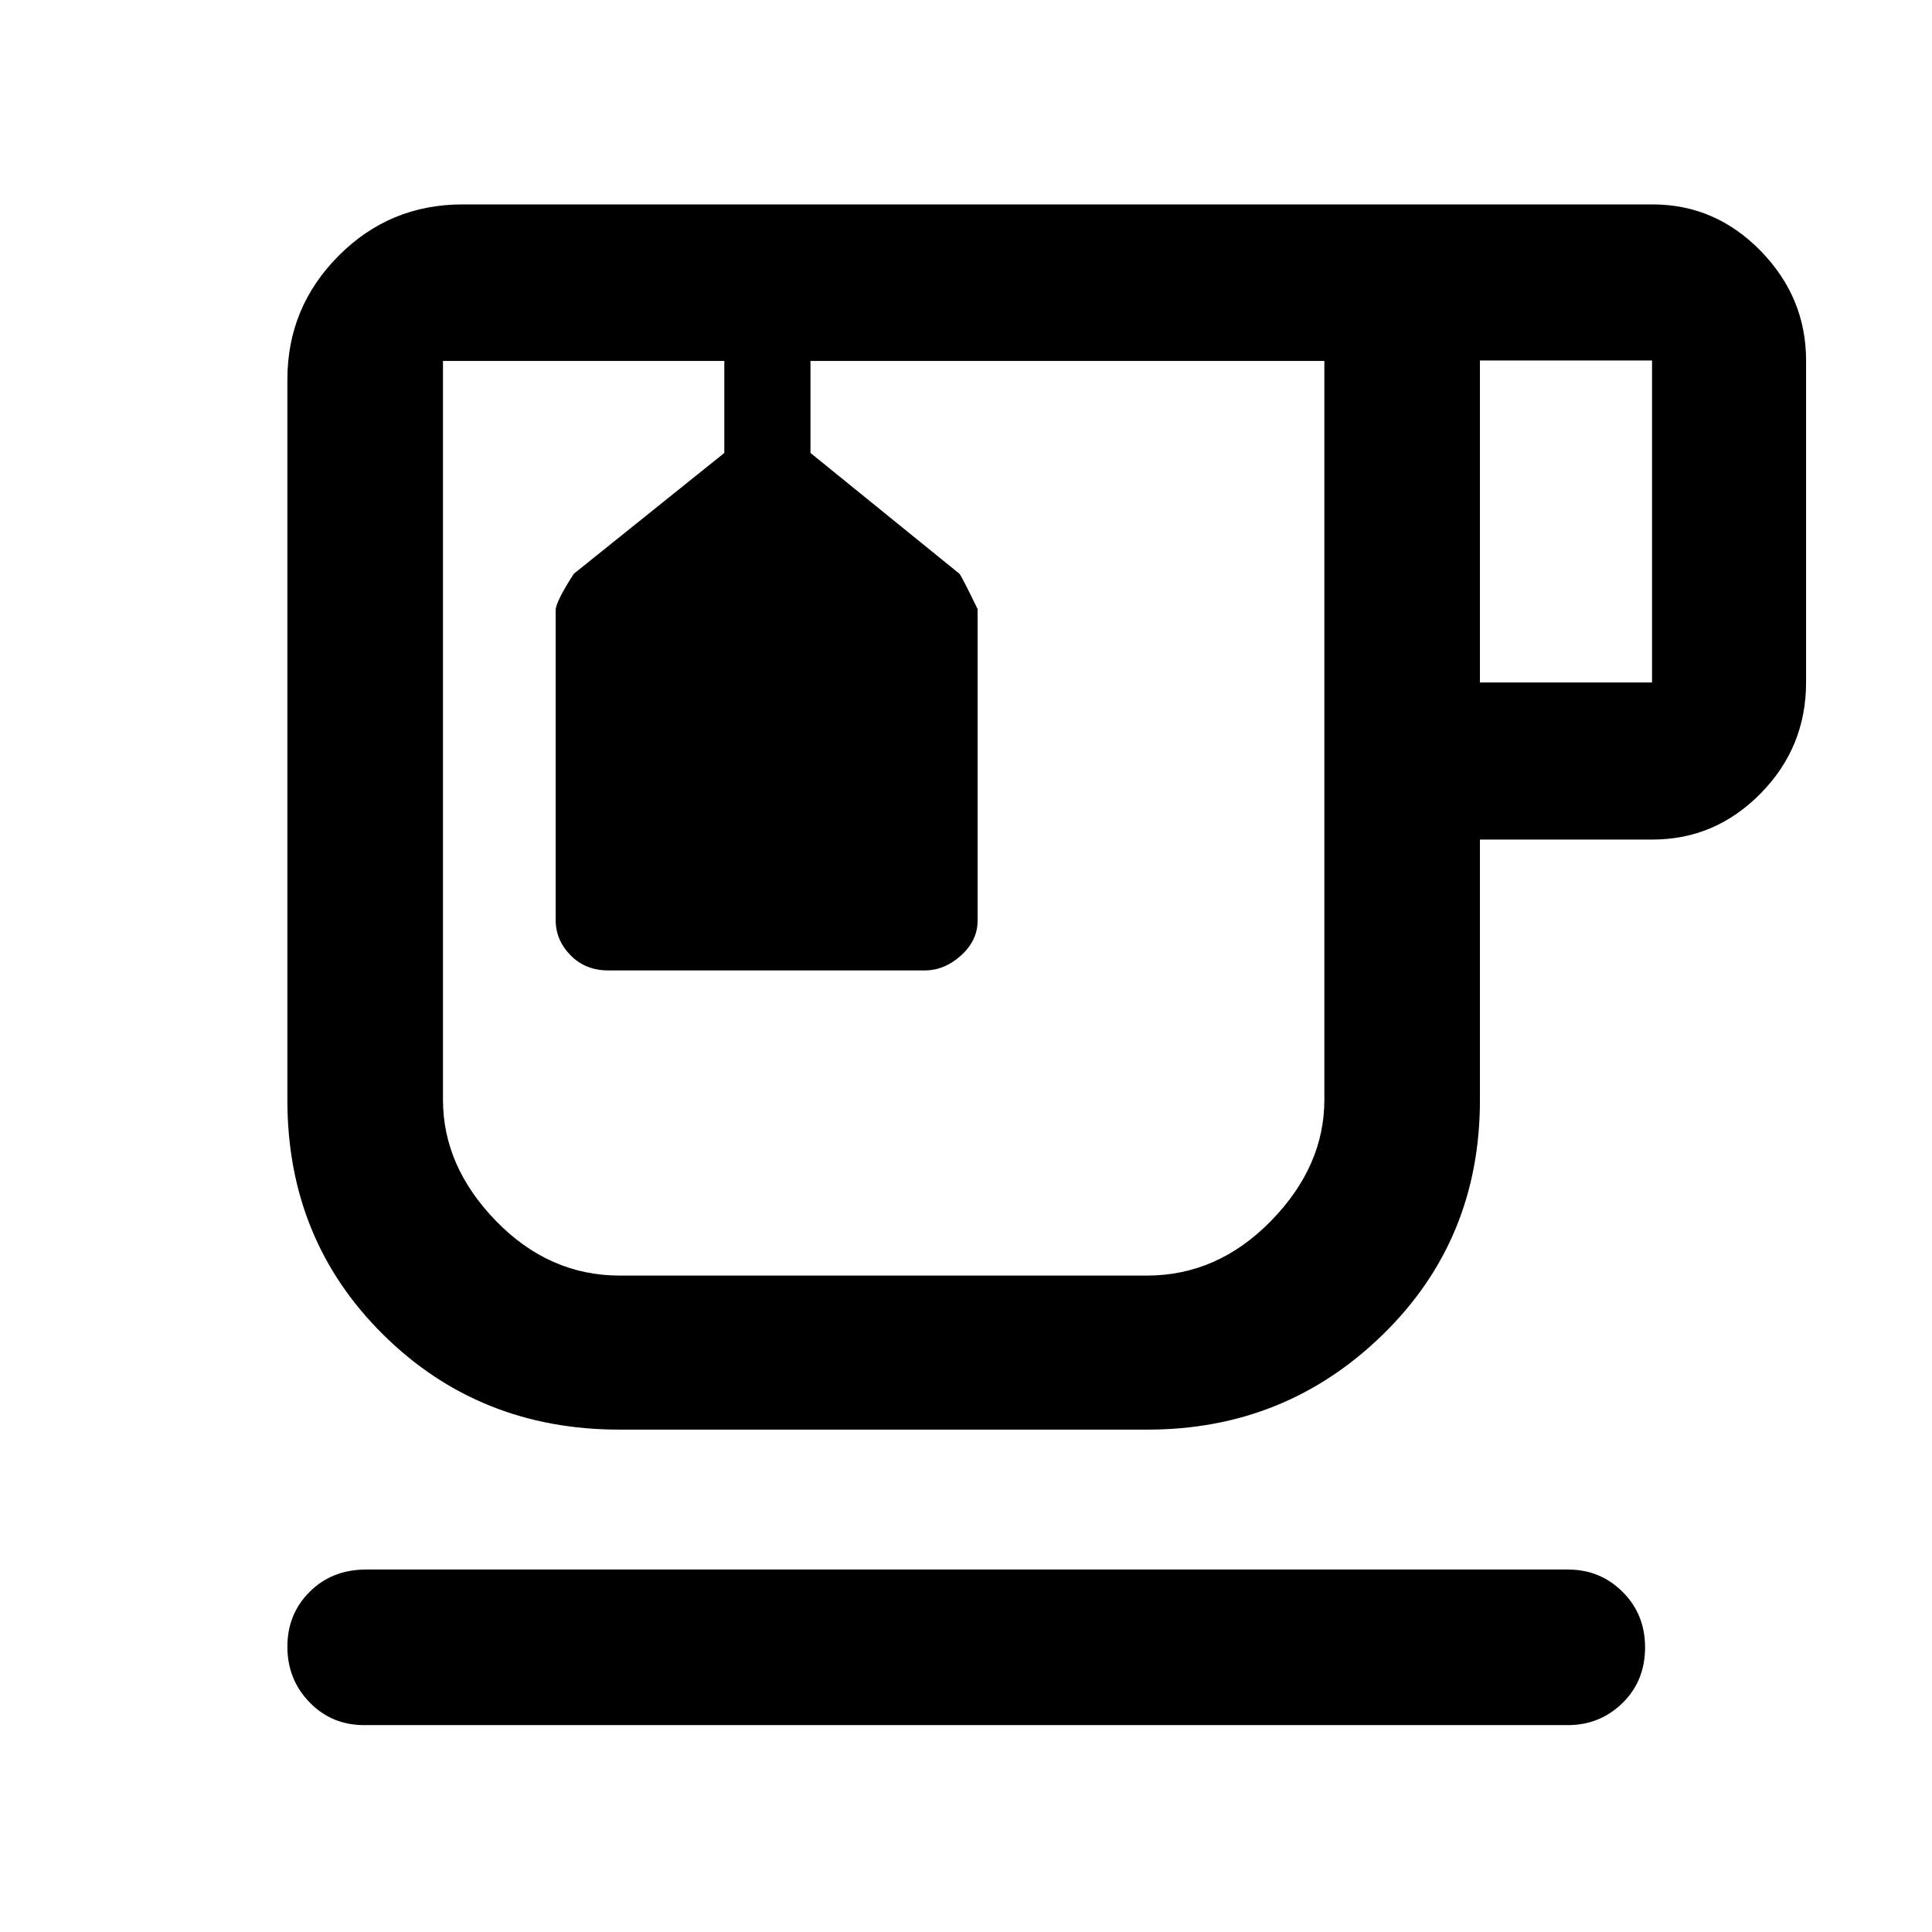 <svg xmlns="http://www.w3.org/2000/svg" height="48" viewBox="0 -960 960 960" width="48"><path d="M180.96-102.8q-16.16 0-27.16-11.34t-11-27.63q0-16.28 11.11-27.31 11.1-11.03 28.05-11.03h597.08q16.13 0 27.26 11.14 11.13 11.14 11.13 27.5 0 16.71-11.22 27.69-11.23 10.98-27.17 10.98H180.96Zm126.8-146.83q-69.6 0-117.28-47.13-47.68-47.13-47.68-116.59v-358.06q0-35.91 25.43-61.47 25.42-25.55 61.6-25.55h591.3q31.19 0 53.75 23.12 22.55 23.12 22.55 54.42v160q0 32.19-22.55 55.13-22.56 22.93-53.75 22.93h-85.76v129.48q0 69.46-48.35 116.59-48.35 47.13-116.85 47.13H307.76Zm.24-531.02H658.07 220.11 308Zm427.37 159.76h85.52v-160h-85.52v160ZM569.91-326.17q35.08 0 61.62-27.14t26.54-60.23v-367.11H402.72v45.72l73.96 59.97q1.08 1.07 9.08 17.59v154.87q0 9.83-8.23 17.26-8.24 7.44-18.07 7.44H302.21q-11.31 0-18.71-7.53-7.39-7.52-7.39-17.55v-153.96q0-4.05 9-18.05l74.8-60.04v-45.72h-139.8v367.11q0 33.09 26.35 60.23 26.36 27.14 61.54 27.14h261.91ZM356.33-780.65h42.8-42.8Z"/></svg>